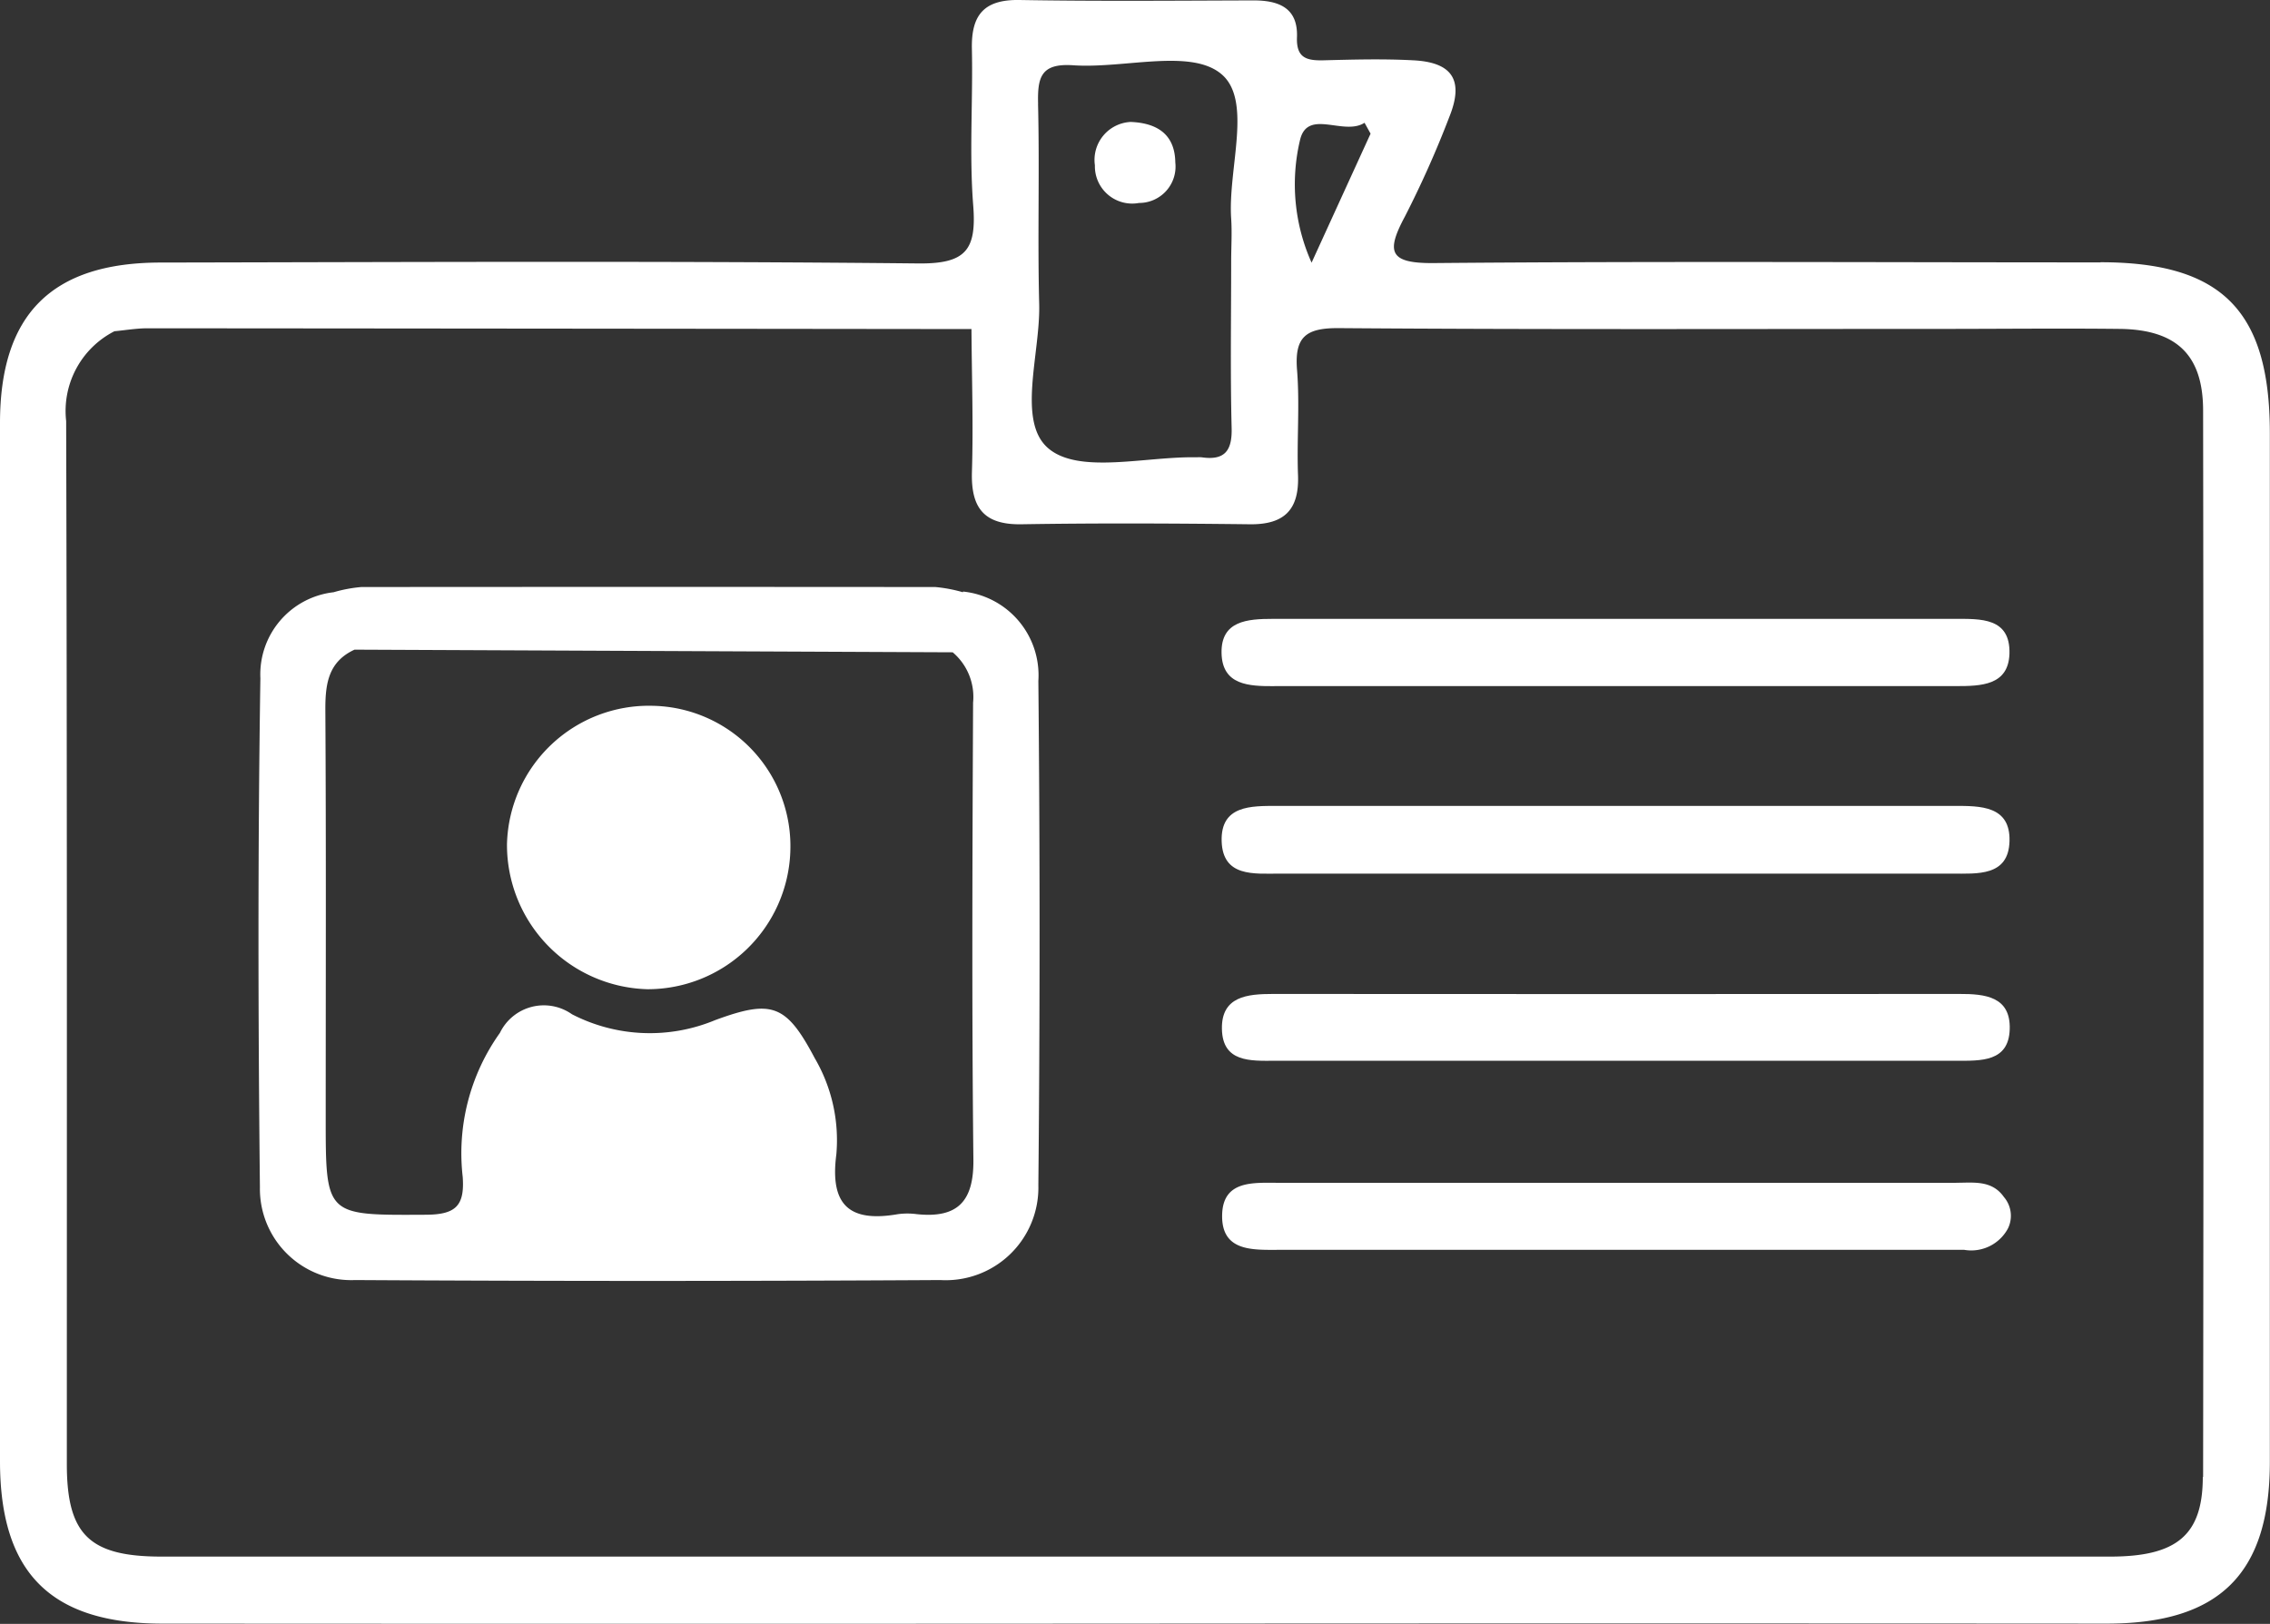 <svg id="Group_4951" data-name="Group 4951" xmlns="http://www.w3.org/2000/svg" xmlns:xlink="http://www.w3.org/1999/xlink" width="43.642" height="31.228" viewBox="0 0 43.642 31.228">
  <rect x="0" y="0" width="43.642" height="31.228" fill="#333333" stroke="none"/>
  <defs>
    <clipPath id="clip-path">
      <rect id="Rectangle_2301" data-name="Rectangle 2301" width="43.642" height="31.228" fill="#fff"/>
    </clipPath>
  </defs>
  <g id="Group_4950" data-name="Group 4950" clip-path="url(#clip-path)">
    <path id="Path_11529" data-name="Path 11529" d="M40.385,5.046c-4.275,0-8.55-.024-12.824.013-.853.007-.915-.215-.552-.893a19.551,19.551,0,0,0,.856-1.92c.282-.7.061-1.047-.69-1.086-.58-.031-1.161-.015-1.74,0-.317.006-.515-.048-.5-.444.022-.565-.35-.71-.842-.708C22.6.012,21.1.026,19.6,0c-.679-.011-.928.284-.915.935.022,1.009-.053,2.021.026,3.022.066.855-.147,1.12-1.064,1.109C12.8,5.016,7.94,5.04,3.086,5.049.992,5.051,0,6.047,0,8.136Q0,18.118,0,28.1c0,2.147.974,3.123,3.127,3.123q9.345.006,18.687,0t18.687,0c2.169,0,3.138-.957,3.138-3.11q0-9.892,0-19.784c0-2.353-.922-3.285-3.255-3.286M24.992,2.7c.141-.624.84-.079,1.242-.339l.116.209L25.216,5.051A3.684,3.684,0,0,1,24.992,2.7M19.958,2c-.013-.51.05-.787.673-.745.97.068,2.243-.323,2.839.16.622.5.134,1.827.2,2.789.018.273,0,.55,0,.825,0,1.067-.018,2.138.009,3.206.011.444-.143.622-.578.559a.729.729,0,0,0-.092,0c-.972-.02-2.237.325-2.837-.158-.635-.508-.169-1.827-.193-2.788-.033-1.282.009-2.567-.022-3.849m22.393,26.4c0,1.122-.5,1.535-1.783,1.535q-15.019,0-30.043,0-3.708,0-7.418,0c-1.388,0-1.821-.422-1.821-1.779,0-6.686.006-13.371-.013-20.057A1.721,1.721,0,0,1,2.2,6.37c.213-.02.425-.057.638-.057q7.92.006,15.839.015c.006.915.037,1.832.009,2.747-.02.69.229,1.018.95,1.007,1.465-.024,2.931-.017,4.4,0,.664.006.944-.288.919-.946s.035-1.346-.018-2.014c-.053-.642.165-.818.809-.812,3.846.029,7.693.015,11.541.015,1.159,0,2.32-.013,3.479,0,1.078.017,1.588.5,1.59,1.566q.014,10.258,0,20.514" transform="translate(0 0)" fill="#fff"/>
    <path id="Path_11530" data-name="Path 11530" d="M40.641,61.633a2.827,2.827,0,0,0-.528-.1q-5.521-.005-11.04,0a2.736,2.736,0,0,0-.53.1,1.59,1.59,0,0,0-1.408,1.654c-.05,3.262-.044,6.527-.009,9.789a1.756,1.756,0,0,0,1.828,1.784q5.625.033,11.253,0a1.781,1.781,0,0,0,1.885-1.823q.047-4.85,0-9.7a1.618,1.618,0,0,0-1.447-1.717m-.889,11.973a1.351,1.351,0,0,0-.365,0c-.926.161-1.311-.169-1.183-1.148a3.123,3.123,0,0,0-.414-1.85c-.55-1.04-.823-1.135-1.915-.734a3.267,3.267,0,0,1-2.753-.112.938.938,0,0,0-1.386.358,3.984,3.984,0,0,0-.715,2.771c.039.556-.136.723-.708.726-1.926.009-1.926.035-1.926-1.861,0-2.624.009-5.249-.007-7.873,0-.5.07-.906.561-1.133l11.5.051a1.124,1.124,0,0,1,.392.968c-.013,2.931-.026,5.859.006,8.788.009.807-.306,1.13-1.086,1.049" transform="translate(-22.129 -50.244)" fill="#fff"/>
    <path id="Path_11531" data-name="Path 11531" d="M129.187,85.812q3.207,0,6.415,0,3.254,0,6.508,0c.491,0,1.093.057,1.111-.625s-.561-.678-1.067-.677H129.14c-.5,0-1.087-.013-1.066.679s.624.623,1.113.623" transform="translate(-104.587 -69.012)" fill="#fff"/>
    <path id="Path_11532" data-name="Path 11532" d="M129.092,105.5q3.254,0,6.507,0,3.3,0,6.6,0c.473,0,1.007.024,1.027-.605s-.471-.682-.97-.68q-6.6.005-13.195,0c-.49,0-.992.046-.981.671.011.646.547.616,1.016.614" transform="translate(-104.588 -85.101)" fill="#fff"/>
    <path id="Path_11533" data-name="Path 11533" d="M129.09,66.177q6.552,0,13.1,0c.48,0,1.01-.009,1.031-.622.02-.7-.556-.671-1.06-.671q-3.207,0-6.413,0c-2.23,0-4.46,0-6.688,0-.491,0-1,.037-.987.658s.53.638,1.014.636" transform="translate(-104.588 -52.983)" fill="#fff"/>
    <path id="Path_11534" data-name="Path 11534" d="M142.211,124.016q-6.506,0-13.011,0c-.493,0-1.091-.059-1.1.627s.569.664,1.073.662q3.207,0,6.415,0,3.389,0,6.78,0a.8.8,0,0,0,.842-.415.555.555,0,0,0-.079-.6c-.231-.33-.583-.275-.915-.275" transform="translate(-104.604 -101.27)" fill="#fff"/>
    <path id="Path_11535" data-name="Path 11535" d="M115.613,14.341a.7.7,0,0,0,.7-.779c-.007-.5-.3-.756-.856-.779a.731.731,0,0,0-.69.834.717.717,0,0,0,.847.724" transform="translate(-93.717 -10.438)" fill="#fff"/>
    <path id="Path_11536" data-name="Path 11536" d="M55.961,74a2.73,2.73,0,0,0-2.808,2.661,2.776,2.776,0,0,0,2.7,2.789,2.745,2.745,0,0,0,2.747-2.637A2.7,2.7,0,0,0,55.961,74" transform="translate(-43.406 -60.427)" fill="#fff"/>
  </g>
</svg>
